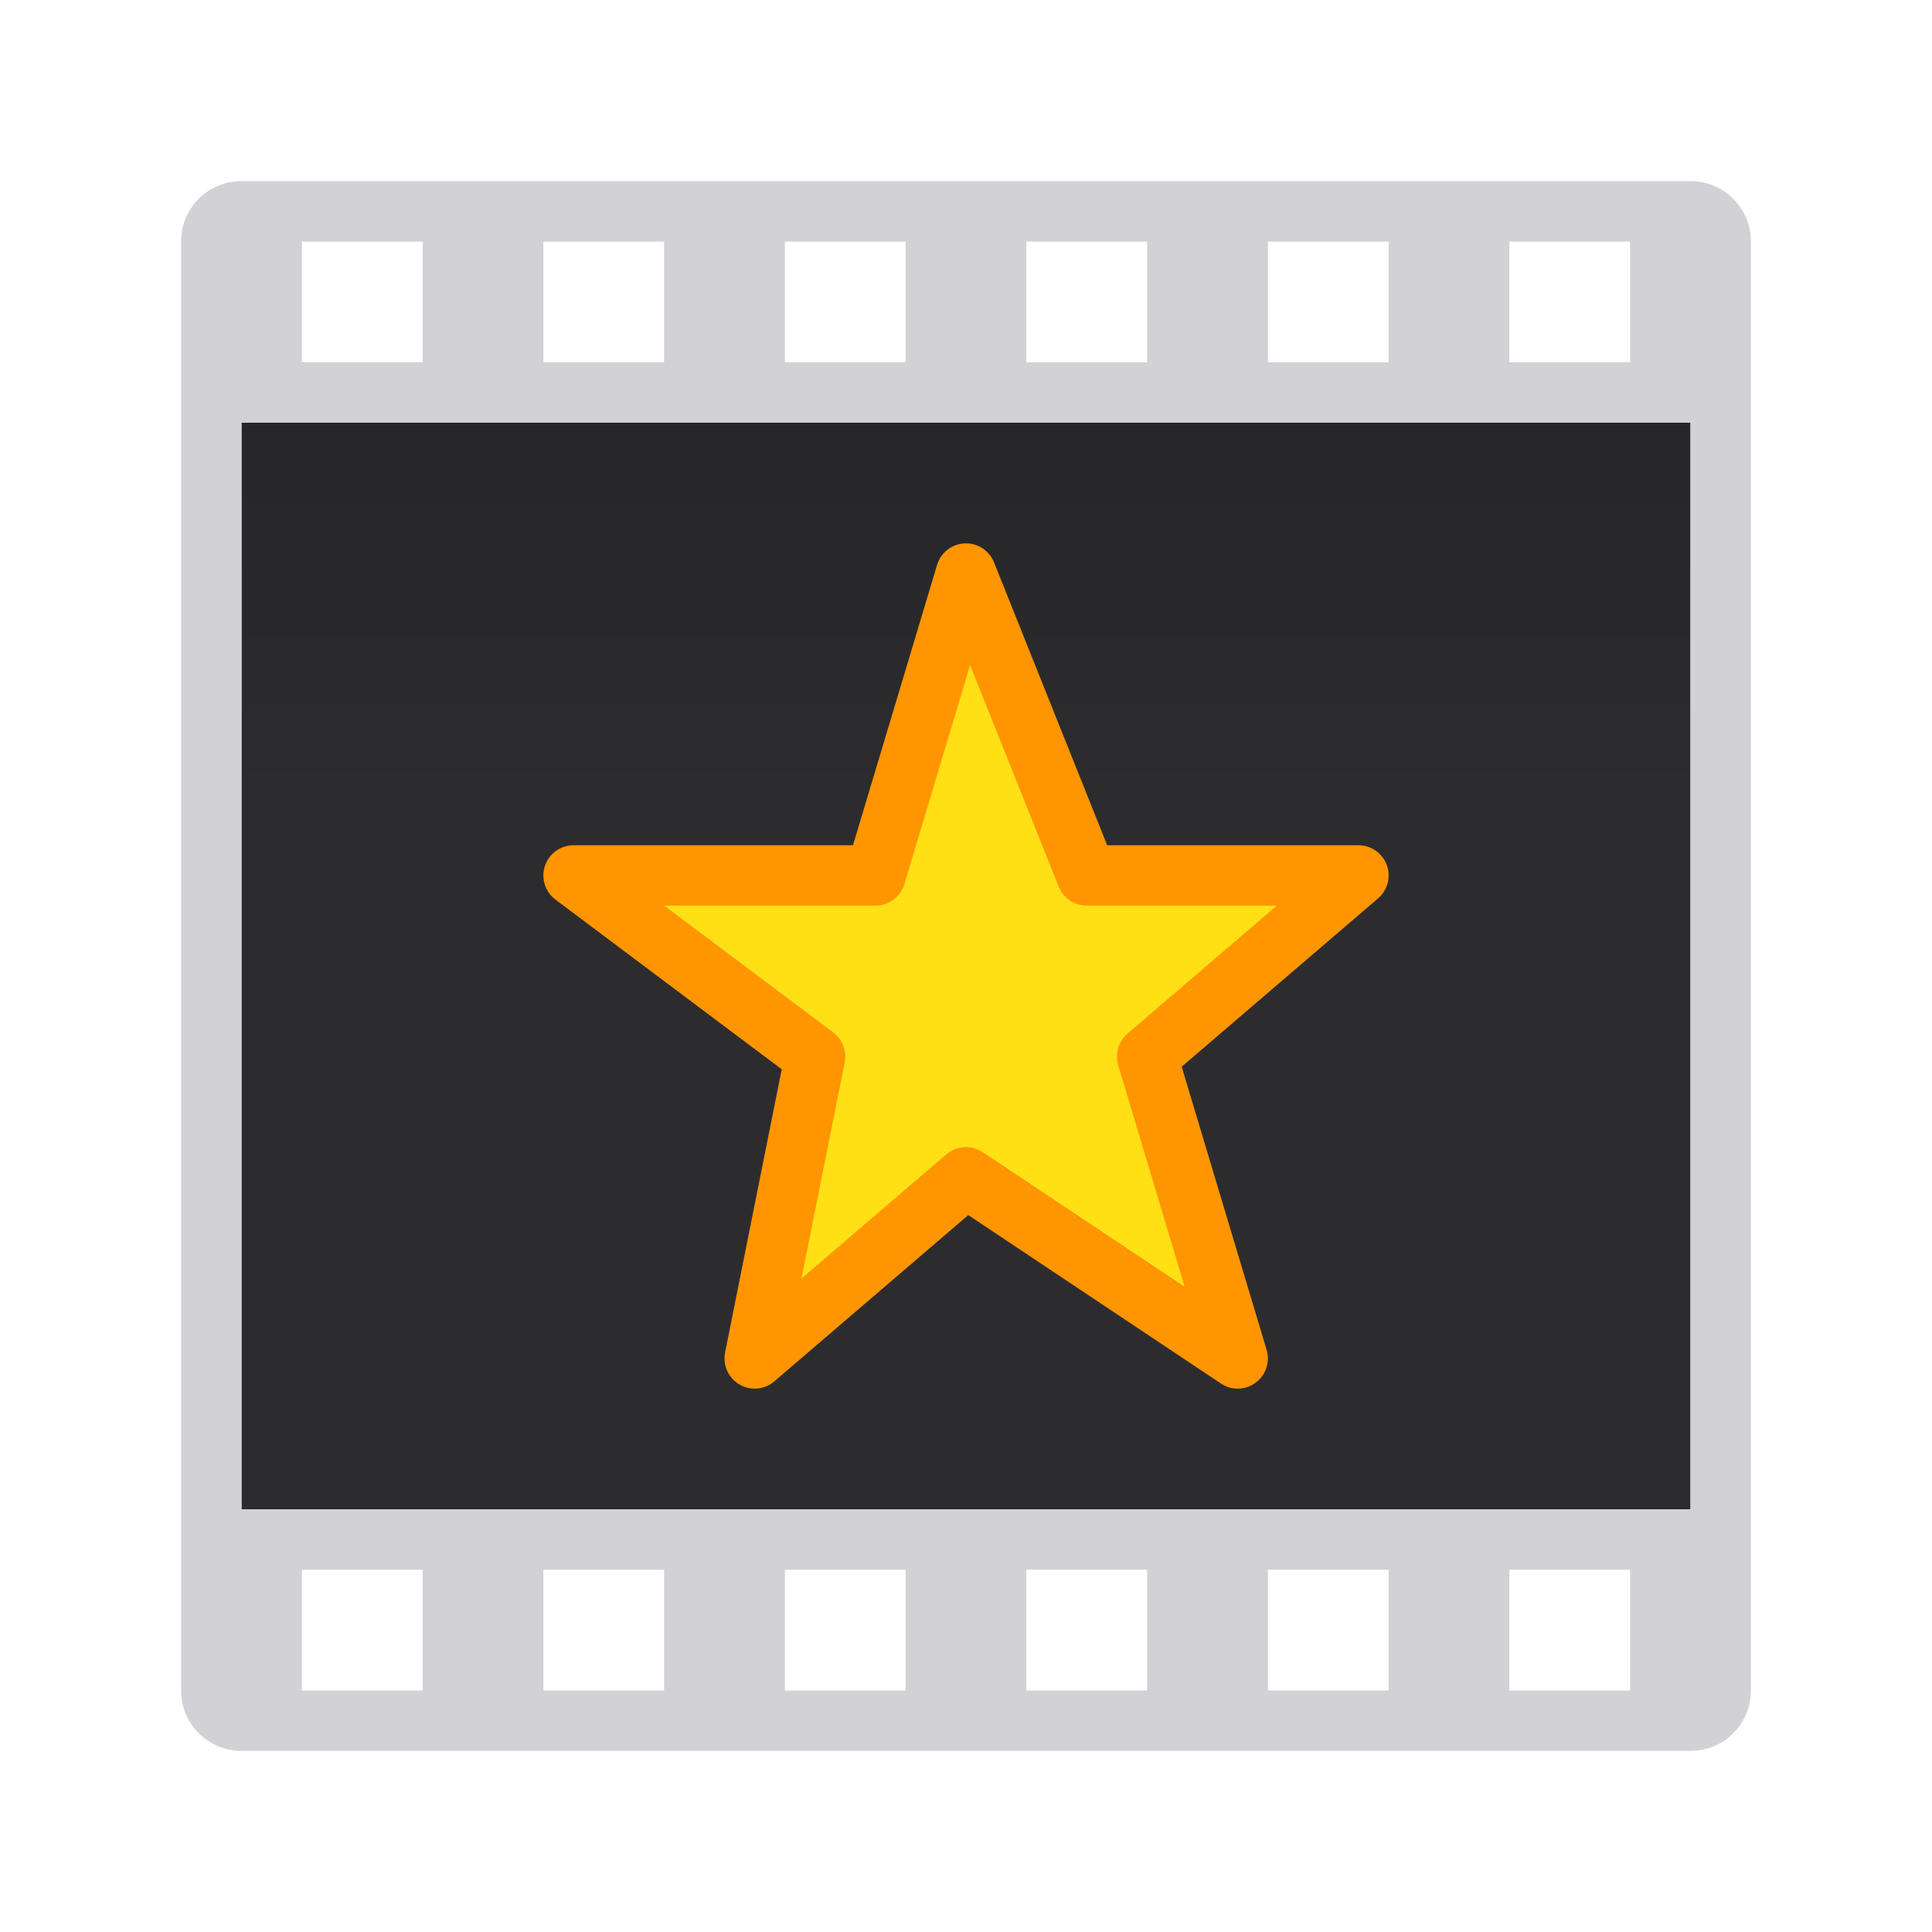 <svg viewBox="0 0 32 32" xmlns="http://www.w3.org/2000/svg" xmlns:xlink="http://www.w3.org/1999/xlink"><linearGradient id="a" gradientUnits="userSpaceOnUse" x1="-9.949" x2="-9.949" y1="19.365" y2="-4.635"><stop offset="0" stop-color="#2c2c2e"/><stop offset=".25" stop-color="#2c2c2e"/><stop offset="1" stop-color="#1c1c1e"/></linearGradient><path d="m4 7v18h24v-18z" fill="url(#a)"/><path d="m4 3c-.554 0-1 .446-1 1v24c0 .554.446 1 1 1h24c.554 0 1-.446 1-1v-24c0-.554-.446-1-1-1zm1 1h2v2h-2zm4 0h2v2h-2zm4 0h2v2h-2zm4 0h2v2h-2zm4 0h2v2h-2zm4 0h2v2h-2zm-21 3h7 4 1 5 7v18h-7-5-1-4-7zm1 19h2v2h-2zm4 0h2v2h-2zm4 0h2v2h-2zm4 0h2v2h-2zm4 0h2v2h-2zm4 0h2v2h-2z" fill="#d1d1d6"/><path d="m16 9.5-1.5 5h-5l4 3-1 5 3.5-3 4.5 3-1.5-5 3.5-3h-4.5z" fill="#ffe014" stroke="#ff9500" stroke-linecap="round" stroke-linejoin="round"/></svg>